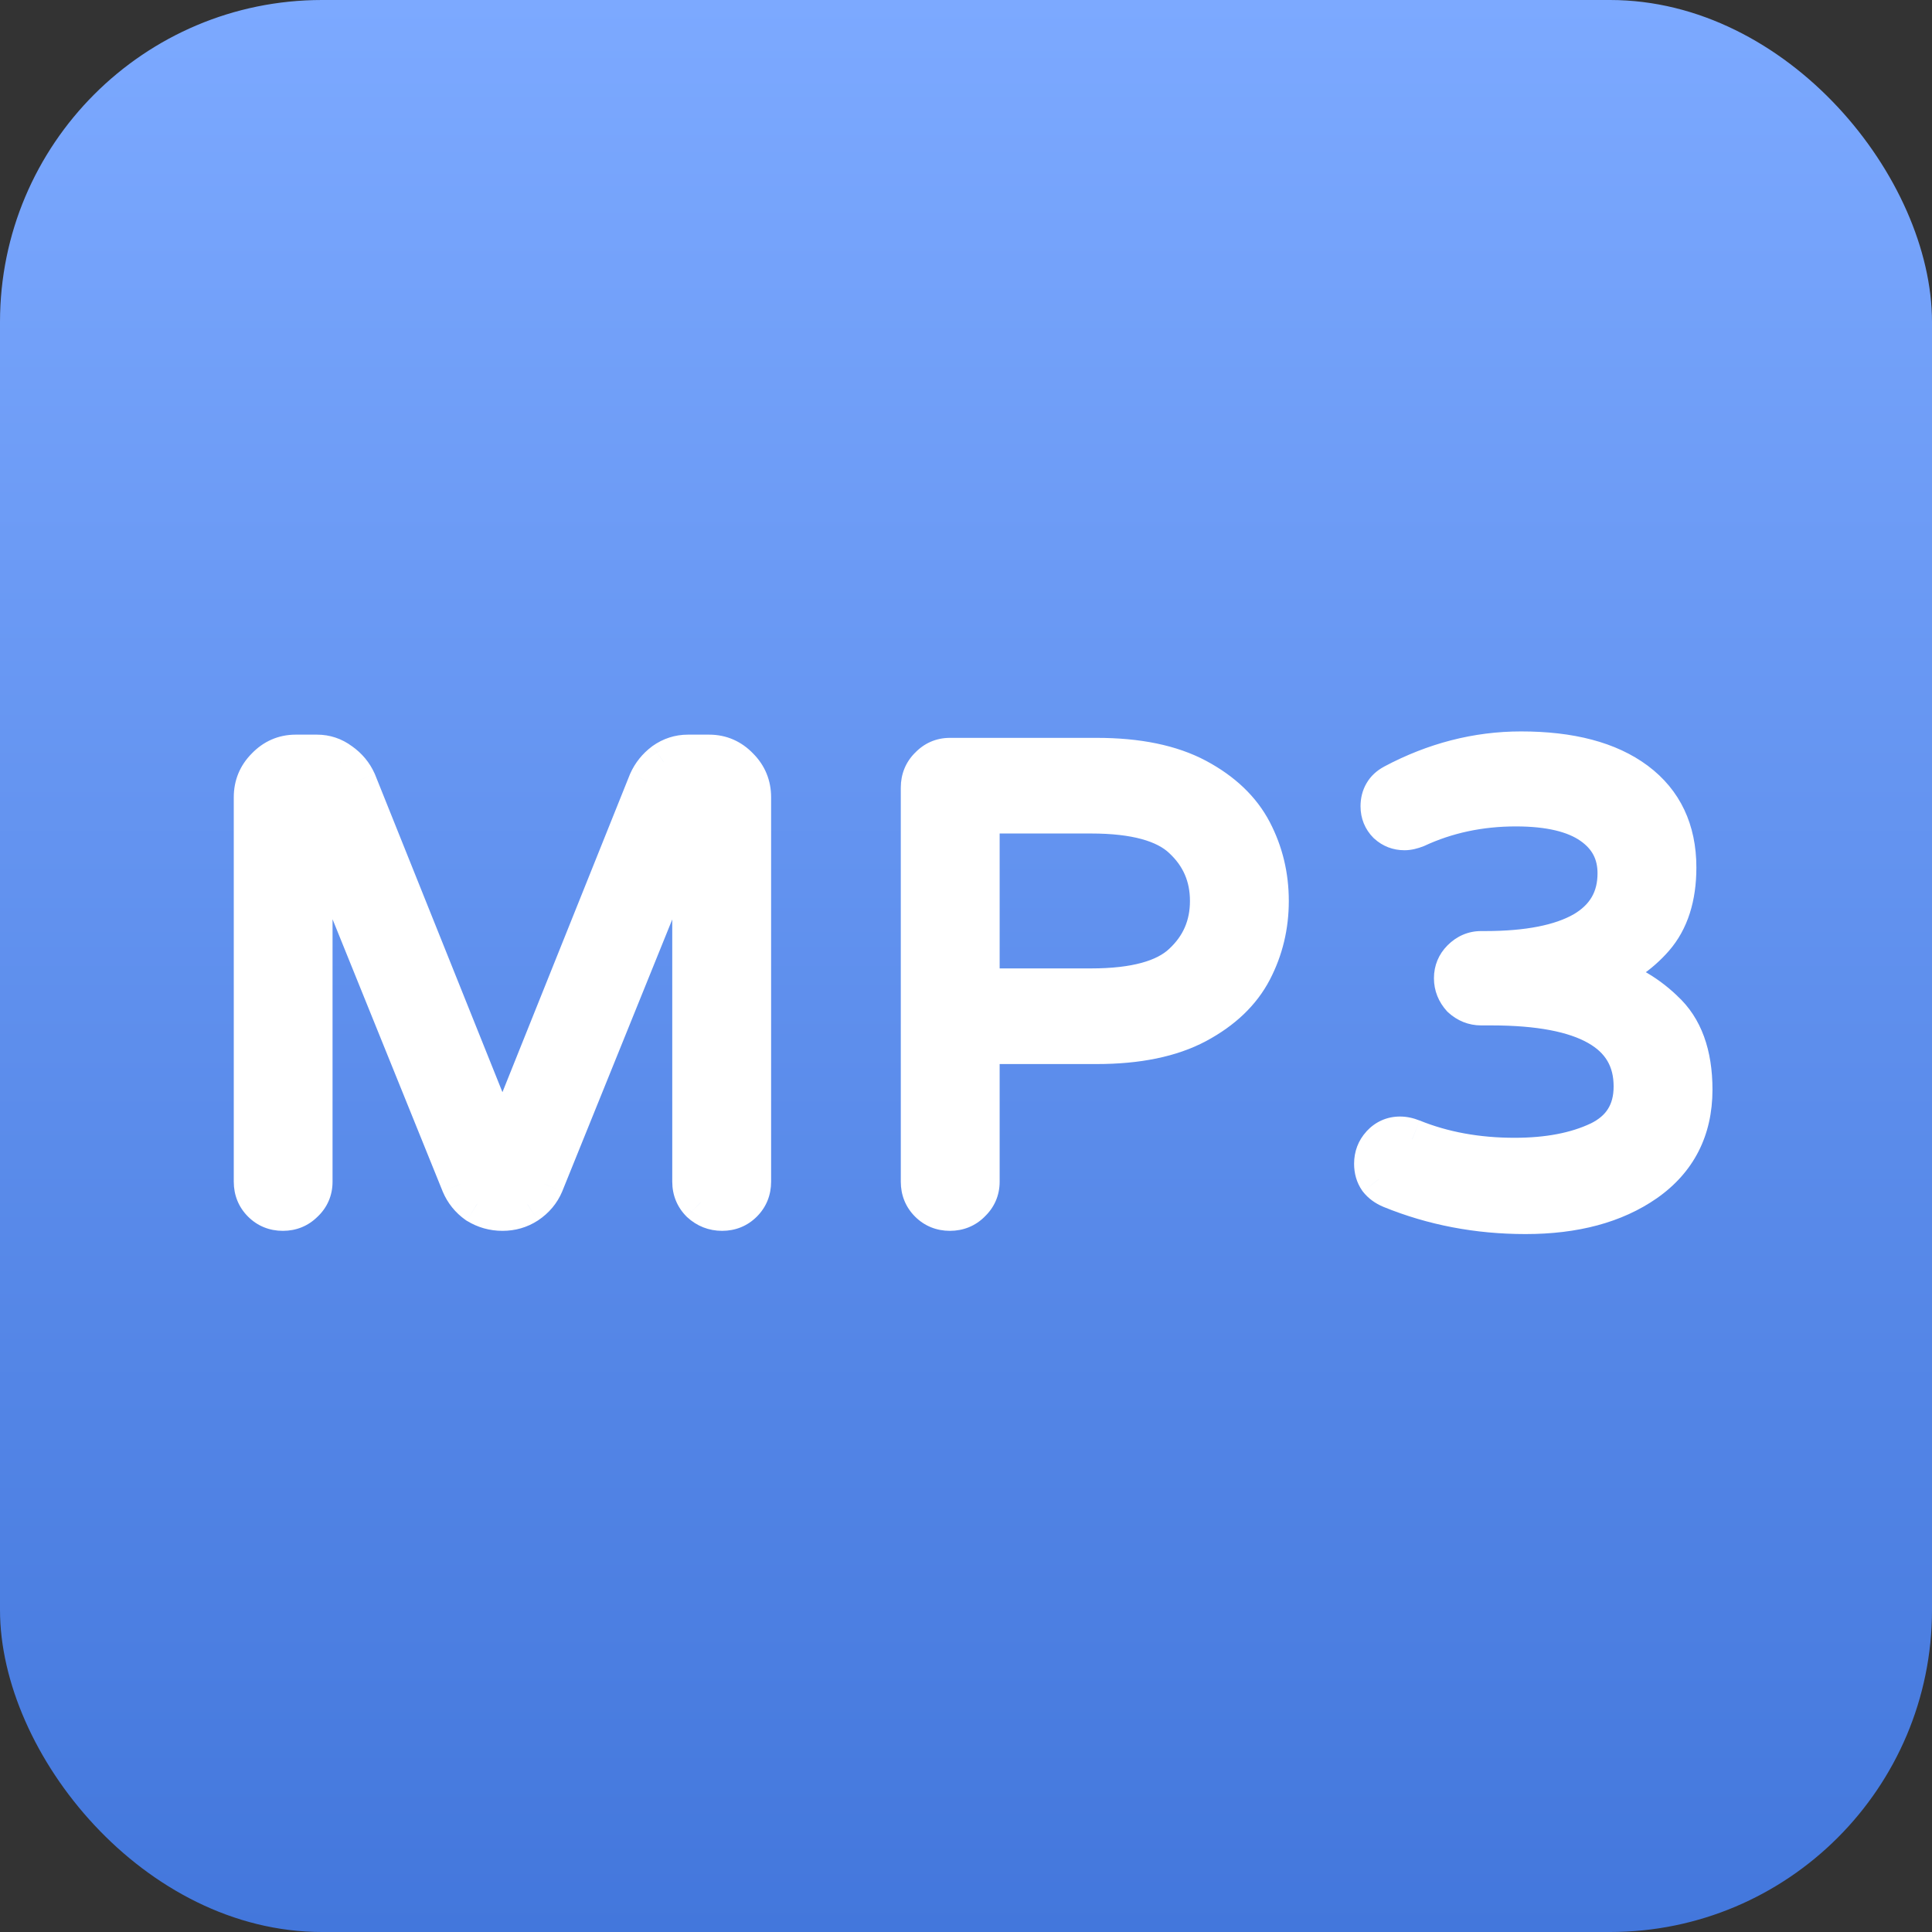 <svg width="24" height="24" viewBox="0 0 24 24" fill="none" xmlns="http://www.w3.org/2000/svg">
<rect x="0" y="0" width="24" height="24" fill="#333333" stroke="none"/>
<rect width="24" height="24" rx="4" fill="url(#paint0_linear_1165_2420)"/>
<path d="M3.514 15.04C3.412 15.04 3.327 15.005 3.257 14.936C3.188 14.867 3.154 14.781 3.154 14.68V9.904C3.154 9.76 3.204 9.637 3.305 9.536C3.407 9.429 3.53 9.376 3.674 9.376H3.938C4.044 9.376 4.14 9.408 4.226 9.472C4.316 9.536 4.383 9.616 4.426 9.712L6.242 14.24L8.057 9.712C8.1 9.616 8.164 9.536 8.249 9.472C8.34 9.408 8.439 9.376 8.546 9.376H8.809C8.954 9.376 9.076 9.429 9.178 9.536C9.279 9.637 9.329 9.76 9.329 9.904V14.68C9.329 14.781 9.295 14.867 9.226 14.936C9.156 15.005 9.071 15.04 8.97 15.04C8.868 15.04 8.78 15.005 8.706 14.936C8.636 14.867 8.601 14.781 8.601 14.68V10.136L6.753 14.704C6.711 14.805 6.641 14.888 6.545 14.952C6.455 15.011 6.354 15.04 6.242 15.04C6.13 15.04 6.026 15.011 5.929 14.952C5.839 14.888 5.772 14.805 5.729 14.704L3.881 10.136V14.68C3.881 14.781 3.844 14.867 3.769 14.936C3.7 15.005 3.615 15.04 3.514 15.04ZM11.8 15.04C11.699 15.04 11.613 15.005 11.544 14.936C11.475 14.867 11.44 14.781 11.44 14.68V9.784C11.44 9.683 11.475 9.597 11.544 9.528C11.613 9.453 11.699 9.416 11.8 9.416H13.624C14.131 9.416 14.544 9.501 14.864 9.672C15.184 9.843 15.413 10.061 15.552 10.328C15.691 10.595 15.76 10.883 15.76 11.192C15.76 11.501 15.691 11.789 15.552 12.056C15.413 12.323 15.184 12.541 14.864 12.712C14.544 12.883 14.131 12.968 13.624 12.968H12.168V14.68C12.168 14.781 12.131 14.867 12.056 14.936C11.987 15.005 11.901 15.04 11.8 15.04ZM13.552 12.28C14.096 12.28 14.477 12.176 14.696 11.968C14.92 11.76 15.032 11.501 15.032 11.192C15.032 10.883 14.92 10.624 14.696 10.416C14.477 10.208 14.096 10.104 13.552 10.104H12.168V12.28H13.552ZM18.951 15.08C18.359 15.08 17.802 14.973 17.279 14.76C17.215 14.733 17.164 14.696 17.127 14.648C17.09 14.595 17.071 14.531 17.071 14.456C17.071 14.365 17.1 14.288 17.159 14.224C17.223 14.155 17.3 14.12 17.391 14.12C17.439 14.12 17.49 14.131 17.543 14.152C17.927 14.307 18.351 14.384 18.815 14.384C19.231 14.384 19.58 14.317 19.863 14.184C20.151 14.045 20.295 13.816 20.295 13.496C20.295 12.824 19.706 12.488 18.527 12.488H18.399C18.308 12.488 18.228 12.456 18.159 12.392C18.095 12.323 18.063 12.243 18.063 12.152C18.063 12.061 18.095 11.984 18.159 11.92C18.228 11.851 18.308 11.816 18.399 11.816H18.447C18.98 11.816 19.388 11.736 19.671 11.576C19.954 11.411 20.095 11.168 20.095 10.848C20.095 10.592 19.988 10.389 19.775 10.24C19.562 10.091 19.247 10.016 18.831 10.016C18.383 10.016 17.97 10.104 17.591 10.28C17.538 10.301 17.49 10.312 17.447 10.312C17.367 10.312 17.298 10.285 17.239 10.232C17.18 10.173 17.151 10.101 17.151 10.016C17.151 9.893 17.204 9.803 17.311 9.744C17.823 9.472 18.351 9.336 18.895 9.336C19.508 9.336 19.983 9.461 20.319 9.712C20.655 9.963 20.823 10.317 20.823 10.776C20.823 11.144 20.73 11.435 20.543 11.648C20.362 11.856 20.132 12.011 19.855 12.112C20.159 12.181 20.428 12.328 20.663 12.552C20.903 12.771 21.023 13.099 21.023 13.536C21.023 14.027 20.828 14.408 20.439 14.68C20.055 14.947 19.559 15.08 18.951 15.08Z" fill="white"/>
<path d="M3.257 14.936L3.434 14.759L3.257 14.936ZM3.305 9.536L3.482 9.713L3.487 9.708L3.305 9.536ZM4.226 9.472L4.075 9.672L4.081 9.676L4.226 9.472ZM4.426 9.712L4.658 9.619L4.654 9.61L4.426 9.712ZM6.242 14.24L6.009 14.333L6.242 14.912L6.474 14.333L6.242 14.24ZM8.057 9.712L7.829 9.61L7.825 9.619L8.057 9.712ZM8.249 9.472L8.105 9.268L8.1 9.272L8.249 9.472ZM9.178 9.536L8.996 9.708L9.001 9.713L9.178 9.536ZM9.226 14.936L9.402 15.113H9.402L9.226 14.936ZM8.706 14.936L8.529 15.113L8.535 15.119L8.706 14.936ZM8.601 10.136H8.851L8.37 10.042L8.601 10.136ZM6.753 14.704L6.984 14.801L6.985 14.798L6.753 14.704ZM6.545 14.952L6.681 15.162L6.684 15.16L6.545 14.952ZM5.929 14.952L5.785 15.156L5.792 15.161L5.799 15.165L5.929 14.952ZM5.729 14.704L5.498 14.798L5.499 14.801L5.729 14.704ZM3.881 10.136L4.113 10.042L3.631 10.136H3.881ZM3.769 14.936L3.599 14.753L3.593 14.759L3.769 14.936ZM3.514 14.79C3.476 14.79 3.455 14.78 3.434 14.759L3.081 15.113C3.199 15.231 3.348 15.29 3.514 15.29V14.79ZM3.434 14.759C3.414 14.739 3.404 14.717 3.404 14.68H2.904C2.904 14.845 2.963 14.995 3.081 15.113L3.434 14.759ZM3.404 14.68V9.904H2.904V14.68H3.404ZM3.404 9.904C3.404 9.826 3.428 9.767 3.482 9.713L3.129 9.359C2.98 9.508 2.904 9.694 2.904 9.904H3.404ZM3.487 9.708C3.542 9.65 3.6 9.626 3.674 9.626V9.126C3.459 9.126 3.272 9.209 3.124 9.364L3.487 9.708ZM3.674 9.626H3.938V9.126H3.674V9.626ZM3.938 9.626C3.99 9.626 4.033 9.64 4.075 9.672L4.375 9.272C4.247 9.176 4.098 9.126 3.938 9.126V9.626ZM4.081 9.676C4.137 9.716 4.174 9.761 4.197 9.814L4.654 9.61C4.592 9.471 4.495 9.356 4.37 9.268L4.081 9.676ZM4.193 9.805L6.009 14.333L6.474 14.147L4.658 9.619L4.193 9.805ZM6.474 14.333L8.29 9.805L7.825 9.619L6.009 14.147L6.474 14.333ZM8.286 9.814C8.311 9.757 8.348 9.711 8.399 9.672L8.1 9.272C7.981 9.361 7.889 9.475 7.829 9.61L8.286 9.814ZM8.394 9.676C8.444 9.641 8.493 9.626 8.546 9.626V9.126C8.385 9.126 8.236 9.175 8.105 9.268L8.394 9.676ZM8.546 9.626H8.809V9.126H8.546V9.626ZM8.809 9.626C8.883 9.626 8.941 9.65 8.996 9.708L9.359 9.364C9.211 9.209 9.024 9.126 8.809 9.126V9.626ZM9.001 9.713C9.055 9.767 9.079 9.826 9.079 9.904H9.579C9.579 9.694 9.503 9.508 9.354 9.359L9.001 9.713ZM9.079 9.904V14.68H9.579V9.904H9.079ZM9.079 14.68C9.079 14.717 9.069 14.739 9.049 14.759L9.402 15.113C9.52 14.995 9.579 14.845 9.579 14.68H9.079ZM9.049 14.759C9.028 14.78 9.007 14.79 8.97 14.79V15.29C9.135 15.29 9.284 15.231 9.402 15.113L9.049 14.759ZM8.97 14.79C8.932 14.79 8.904 14.78 8.876 14.753L8.535 15.119C8.656 15.231 8.805 15.29 8.97 15.29V14.79ZM8.882 14.759C8.862 14.739 8.851 14.717 8.851 14.68H8.351C8.351 14.845 8.411 14.995 8.529 15.113L8.882 14.759ZM8.851 14.68V10.136H8.351V14.68H8.851ZM8.37 10.042L6.522 14.61L6.985 14.798L8.833 10.23L8.37 10.042ZM6.523 14.607C6.5 14.661 6.464 14.706 6.407 14.744L6.684 15.16C6.819 15.07 6.921 14.95 6.984 14.801L6.523 14.607ZM6.41 14.742C6.361 14.774 6.307 14.79 6.242 14.79V15.29C6.4 15.29 6.549 15.248 6.681 15.162L6.41 14.742ZM6.242 14.79C6.176 14.79 6.117 14.774 6.06 14.739L5.799 15.165C5.934 15.248 6.083 15.29 6.242 15.29V14.79ZM6.074 14.748C6.021 14.71 5.984 14.665 5.96 14.607L5.499 14.801C5.56 14.946 5.657 15.066 5.785 15.156L6.074 14.748ZM5.961 14.61L4.113 10.042L3.65 10.23L5.498 14.798L5.961 14.61ZM3.631 10.136V14.68H4.131V10.136H3.631ZM3.631 14.68C3.631 14.711 3.623 14.73 3.599 14.753L3.94 15.119C4.065 15.003 4.131 14.851 4.131 14.68H3.631ZM3.593 14.759C3.572 14.78 3.551 14.79 3.514 14.79V15.29C3.679 15.29 3.828 15.231 3.946 15.113L3.593 14.759ZM11.544 14.936L11.721 14.759L11.544 14.936ZM11.544 9.528L11.721 9.705L11.727 9.698L11.544 9.528ZM14.864 9.672L14.982 9.451L14.864 9.672ZM15.552 10.328L15.33 10.443V10.443L15.552 10.328ZM15.552 12.056L15.33 11.941V11.941L15.552 12.056ZM14.864 12.712L14.982 12.933L14.864 12.712ZM12.168 12.968V12.718H11.918V12.968H12.168ZM12.056 14.936L11.886 14.753L11.879 14.759L12.056 14.936ZM14.696 11.968L14.526 11.785L14.524 11.787L14.696 11.968ZM14.696 10.416L14.524 10.597L14.526 10.599L14.696 10.416ZM12.168 10.104V9.854H11.918V10.104H12.168ZM12.168 12.28H11.918V12.53H12.168V12.28ZM11.8 14.79C11.763 14.79 11.742 14.78 11.721 14.759L11.367 15.113C11.485 15.231 11.635 15.29 11.8 15.29V14.79ZM11.721 14.759C11.7 14.739 11.69 14.717 11.69 14.68H11.19C11.19 14.845 11.249 14.995 11.367 15.113L11.721 14.759ZM11.69 14.68V9.784H11.19V14.68H11.69ZM11.69 9.784C11.69 9.746 11.7 9.726 11.721 9.705L11.367 9.351C11.249 9.469 11.19 9.619 11.19 9.784H11.69ZM11.727 9.698C11.75 9.674 11.769 9.666 11.8 9.666V9.166C11.629 9.166 11.477 9.233 11.361 9.358L11.727 9.698ZM11.8 9.666H13.624V9.166H11.8V9.666ZM13.624 9.666C14.105 9.666 14.474 9.747 14.746 9.893L14.982 9.451C14.614 9.255 14.156 9.166 13.624 9.166V9.666ZM14.746 9.893C15.031 10.044 15.219 10.23 15.33 10.443L15.774 10.213C15.607 9.893 15.337 9.641 14.982 9.451L14.746 9.893ZM15.33 10.443C15.45 10.673 15.51 10.922 15.51 11.192H16.01C16.01 10.844 15.932 10.516 15.774 10.213L15.33 10.443ZM15.51 11.192C15.51 11.462 15.45 11.711 15.33 11.941L15.774 12.171C15.932 11.868 16.01 11.54 16.01 11.192H15.51ZM15.33 11.941C15.219 12.154 15.031 12.339 14.746 12.491L14.982 12.933C15.337 12.743 15.607 12.491 15.774 12.171L15.33 11.941ZM14.746 12.491C14.474 12.637 14.105 12.718 13.624 12.718V13.218C14.156 13.218 14.614 13.129 14.982 12.933L14.746 12.491ZM13.624 12.718H12.168V13.218H13.624V12.718ZM11.918 12.968V14.68H12.418V12.968H11.918ZM11.918 14.68C11.918 14.711 11.91 14.73 11.886 14.753L12.226 15.119C12.351 15.003 12.418 14.851 12.418 14.68H11.918ZM11.879 14.759C11.859 14.78 11.838 14.79 11.8 14.79V15.29C11.965 15.29 12.115 15.231 12.233 15.113L11.879 14.759ZM13.552 12.53C14.114 12.53 14.578 12.425 14.868 12.149L14.524 11.787C14.377 11.927 14.079 12.03 13.552 12.03V12.53ZM14.866 12.151C15.142 11.895 15.282 11.57 15.282 11.192H14.782C14.782 11.433 14.698 11.625 14.526 11.785L14.866 12.151ZM15.282 11.192C15.282 10.814 15.142 10.489 14.866 10.233L14.526 10.599C14.698 10.759 14.782 10.951 14.782 11.192H15.282ZM14.868 10.235C14.578 9.959 14.114 9.854 13.552 9.854V10.354C14.079 10.354 14.377 10.457 14.524 10.597L14.868 10.235ZM13.552 9.854H12.168V10.354H13.552V9.854ZM11.918 10.104V12.28H12.418V10.104H11.918ZM12.168 12.53H13.552V12.03H12.168V12.53ZM17.279 14.76L17.183 14.991L17.185 14.992L17.279 14.76ZM17.127 14.648L16.922 14.791L16.93 14.802L17.127 14.648ZM17.159 14.224L16.975 14.054L16.975 14.055L17.159 14.224ZM17.543 14.152L17.637 13.92L17.636 13.92L17.543 14.152ZM19.863 14.184L19.97 14.41L19.971 14.409L19.863 14.184ZM18.159 12.392L17.975 12.562L17.982 12.569L17.989 12.576L18.159 12.392ZM18.159 11.92L18.336 12.097L18.159 11.92ZM19.671 11.576L19.794 11.794L19.797 11.792L19.671 11.576ZM17.591 10.28L17.684 10.512L17.696 10.507L17.591 10.28ZM17.239 10.232L17.062 10.409L17.071 10.417L17.239 10.232ZM17.311 9.744L17.194 9.523L17.191 9.525L17.311 9.744ZM20.319 9.712L20.469 9.512L20.319 9.712ZM20.543 11.648L20.355 11.483L20.355 11.484L20.543 11.648ZM19.855 12.112L19.769 11.877L18.974 12.168L19.799 12.356L19.855 12.112ZM20.663 12.552L20.49 12.733L20.495 12.737L20.663 12.552ZM20.439 14.68L20.582 14.885L20.582 14.885L20.439 14.68ZM18.951 14.83C18.39 14.83 17.865 14.729 17.373 14.528L17.185 14.992C17.739 15.218 18.328 15.33 18.951 15.33V14.83ZM17.375 14.529C17.345 14.517 17.332 14.504 17.324 14.495L16.93 14.802C16.997 14.888 17.085 14.95 17.183 14.991L17.375 14.529ZM17.332 14.505C17.328 14.499 17.321 14.487 17.321 14.456H16.821C16.821 14.574 16.851 14.69 16.922 14.791L17.332 14.505ZM17.321 14.456C17.321 14.425 17.329 14.409 17.343 14.393L16.975 14.055C16.872 14.167 16.821 14.306 16.821 14.456H17.321ZM17.343 14.394C17.362 14.373 17.373 14.37 17.391 14.37V13.87C17.227 13.87 17.084 13.936 16.975 14.054L17.343 14.394ZM17.391 14.37C17.402 14.37 17.421 14.372 17.45 14.384L17.636 13.92C17.559 13.889 17.477 13.87 17.391 13.87V14.37ZM17.45 14.384C17.867 14.552 18.323 14.634 18.815 14.634V14.134C18.379 14.134 17.987 14.062 17.637 13.92L17.45 14.384ZM18.815 14.634C19.256 14.634 19.645 14.563 19.97 14.41L19.756 13.958C19.516 14.071 19.206 14.134 18.815 14.134V14.634ZM19.971 14.409C20.15 14.323 20.297 14.202 20.399 14.041C20.5 13.88 20.545 13.694 20.545 13.496H20.045C20.045 13.618 20.018 13.707 19.975 13.775C19.933 13.843 19.864 13.906 19.755 13.959L19.971 14.409ZM20.545 13.496C20.545 13.069 20.349 12.735 19.977 12.523C19.626 12.323 19.132 12.238 18.527 12.238V12.738C19.101 12.738 19.491 12.821 19.729 12.957C19.947 13.081 20.045 13.251 20.045 13.496H20.545ZM18.527 12.238H18.399V12.738H18.527V12.238ZM18.399 12.238C18.374 12.238 18.354 12.232 18.329 12.208L17.989 12.576C18.103 12.68 18.243 12.738 18.399 12.738V12.238ZM18.343 12.222C18.32 12.197 18.313 12.177 18.313 12.152H17.813C17.813 12.308 17.871 12.448 17.975 12.562L18.343 12.222ZM18.313 12.152C18.313 12.127 18.319 12.114 18.336 12.097L17.982 11.743C17.871 11.854 17.813 11.995 17.813 12.152H18.313ZM18.336 12.097C18.363 12.07 18.38 12.066 18.399 12.066V11.566C18.236 11.566 18.094 11.631 17.982 11.743L18.336 12.097ZM18.399 12.066H18.447V11.566H18.399V12.066ZM18.447 12.066C18.999 12.066 19.457 11.984 19.794 11.794L19.548 11.358C19.32 11.488 18.962 11.566 18.447 11.566V12.066ZM19.797 11.792C20.154 11.583 20.345 11.259 20.345 10.848H19.845C19.845 11.077 19.753 11.238 19.545 11.36L19.797 11.792ZM20.345 10.848C20.345 10.509 20.197 10.23 19.918 10.035L19.632 10.445C19.78 10.548 19.845 10.675 19.845 10.848H20.345ZM19.918 10.035C19.645 9.844 19.27 9.766 18.831 9.766V10.266C19.224 10.266 19.479 10.338 19.632 10.445L19.918 10.035ZM18.831 9.766C18.349 9.766 17.9 9.861 17.486 10.053L17.696 10.507C18.04 10.347 18.417 10.266 18.831 10.266V9.766ZM17.498 10.048C17.465 10.061 17.449 10.062 17.447 10.062V10.562C17.53 10.562 17.611 10.541 17.684 10.512L17.498 10.048ZM17.447 10.062C17.429 10.062 17.419 10.058 17.407 10.047L17.071 10.417C17.176 10.513 17.305 10.562 17.447 10.562V10.062ZM17.416 10.055C17.405 10.045 17.401 10.037 17.401 10.016H16.901C16.901 10.165 16.955 10.302 17.062 10.409L17.416 10.055ZM17.401 10.016C17.401 9.992 17.406 9.984 17.407 9.983C17.407 9.982 17.411 9.974 17.431 9.963L17.191 9.525C17.104 9.572 17.028 9.639 16.976 9.729C16.923 9.819 16.901 9.918 16.901 10.016H17.401ZM17.428 9.965C17.907 9.711 18.395 9.586 18.895 9.586V9.086C18.308 9.086 17.739 9.233 17.194 9.523L17.428 9.965ZM18.895 9.586C19.479 9.586 19.893 9.706 20.17 9.912L20.469 9.512C20.073 9.217 19.538 9.086 18.895 9.086V9.586ZM20.17 9.912C20.436 10.111 20.573 10.388 20.573 10.776H21.073C21.073 10.247 20.874 9.814 20.469 9.512L20.17 9.912ZM20.573 10.776C20.573 11.102 20.491 11.328 20.355 11.483L20.731 11.813C20.968 11.541 21.073 11.186 21.073 10.776H20.573ZM20.355 11.484C20.203 11.658 20.01 11.789 19.769 11.877L19.941 12.347C20.255 12.232 20.52 12.054 20.732 11.812L20.355 11.484ZM19.799 12.356C20.058 12.415 20.287 12.539 20.49 12.733L20.836 12.371C20.57 12.117 20.26 11.948 19.911 11.868L19.799 12.356ZM20.495 12.737C20.666 12.893 20.773 13.143 20.773 13.536H21.273C21.273 13.054 21.14 12.648 20.831 12.367L20.495 12.737ZM20.773 13.536C20.773 13.948 20.616 14.252 20.296 14.475L20.582 14.885C21.041 14.564 21.273 14.105 21.273 13.536H20.773ZM20.297 14.475C19.965 14.705 19.523 14.83 18.951 14.83V15.33C19.595 15.33 20.145 15.189 20.582 14.885L20.297 14.475Z" fill="white"/>
<defs>
<linearGradient id="paint0_linear_1165_2420" x1="12" y1="0" x2="12" y2="24" gradientUnits="userSpaceOnUse">
<stop stop-color="#7CA9FF"/>
<stop offset="1" stop-color="#4377DC"/>
</linearGradient>
</defs>
</svg>
